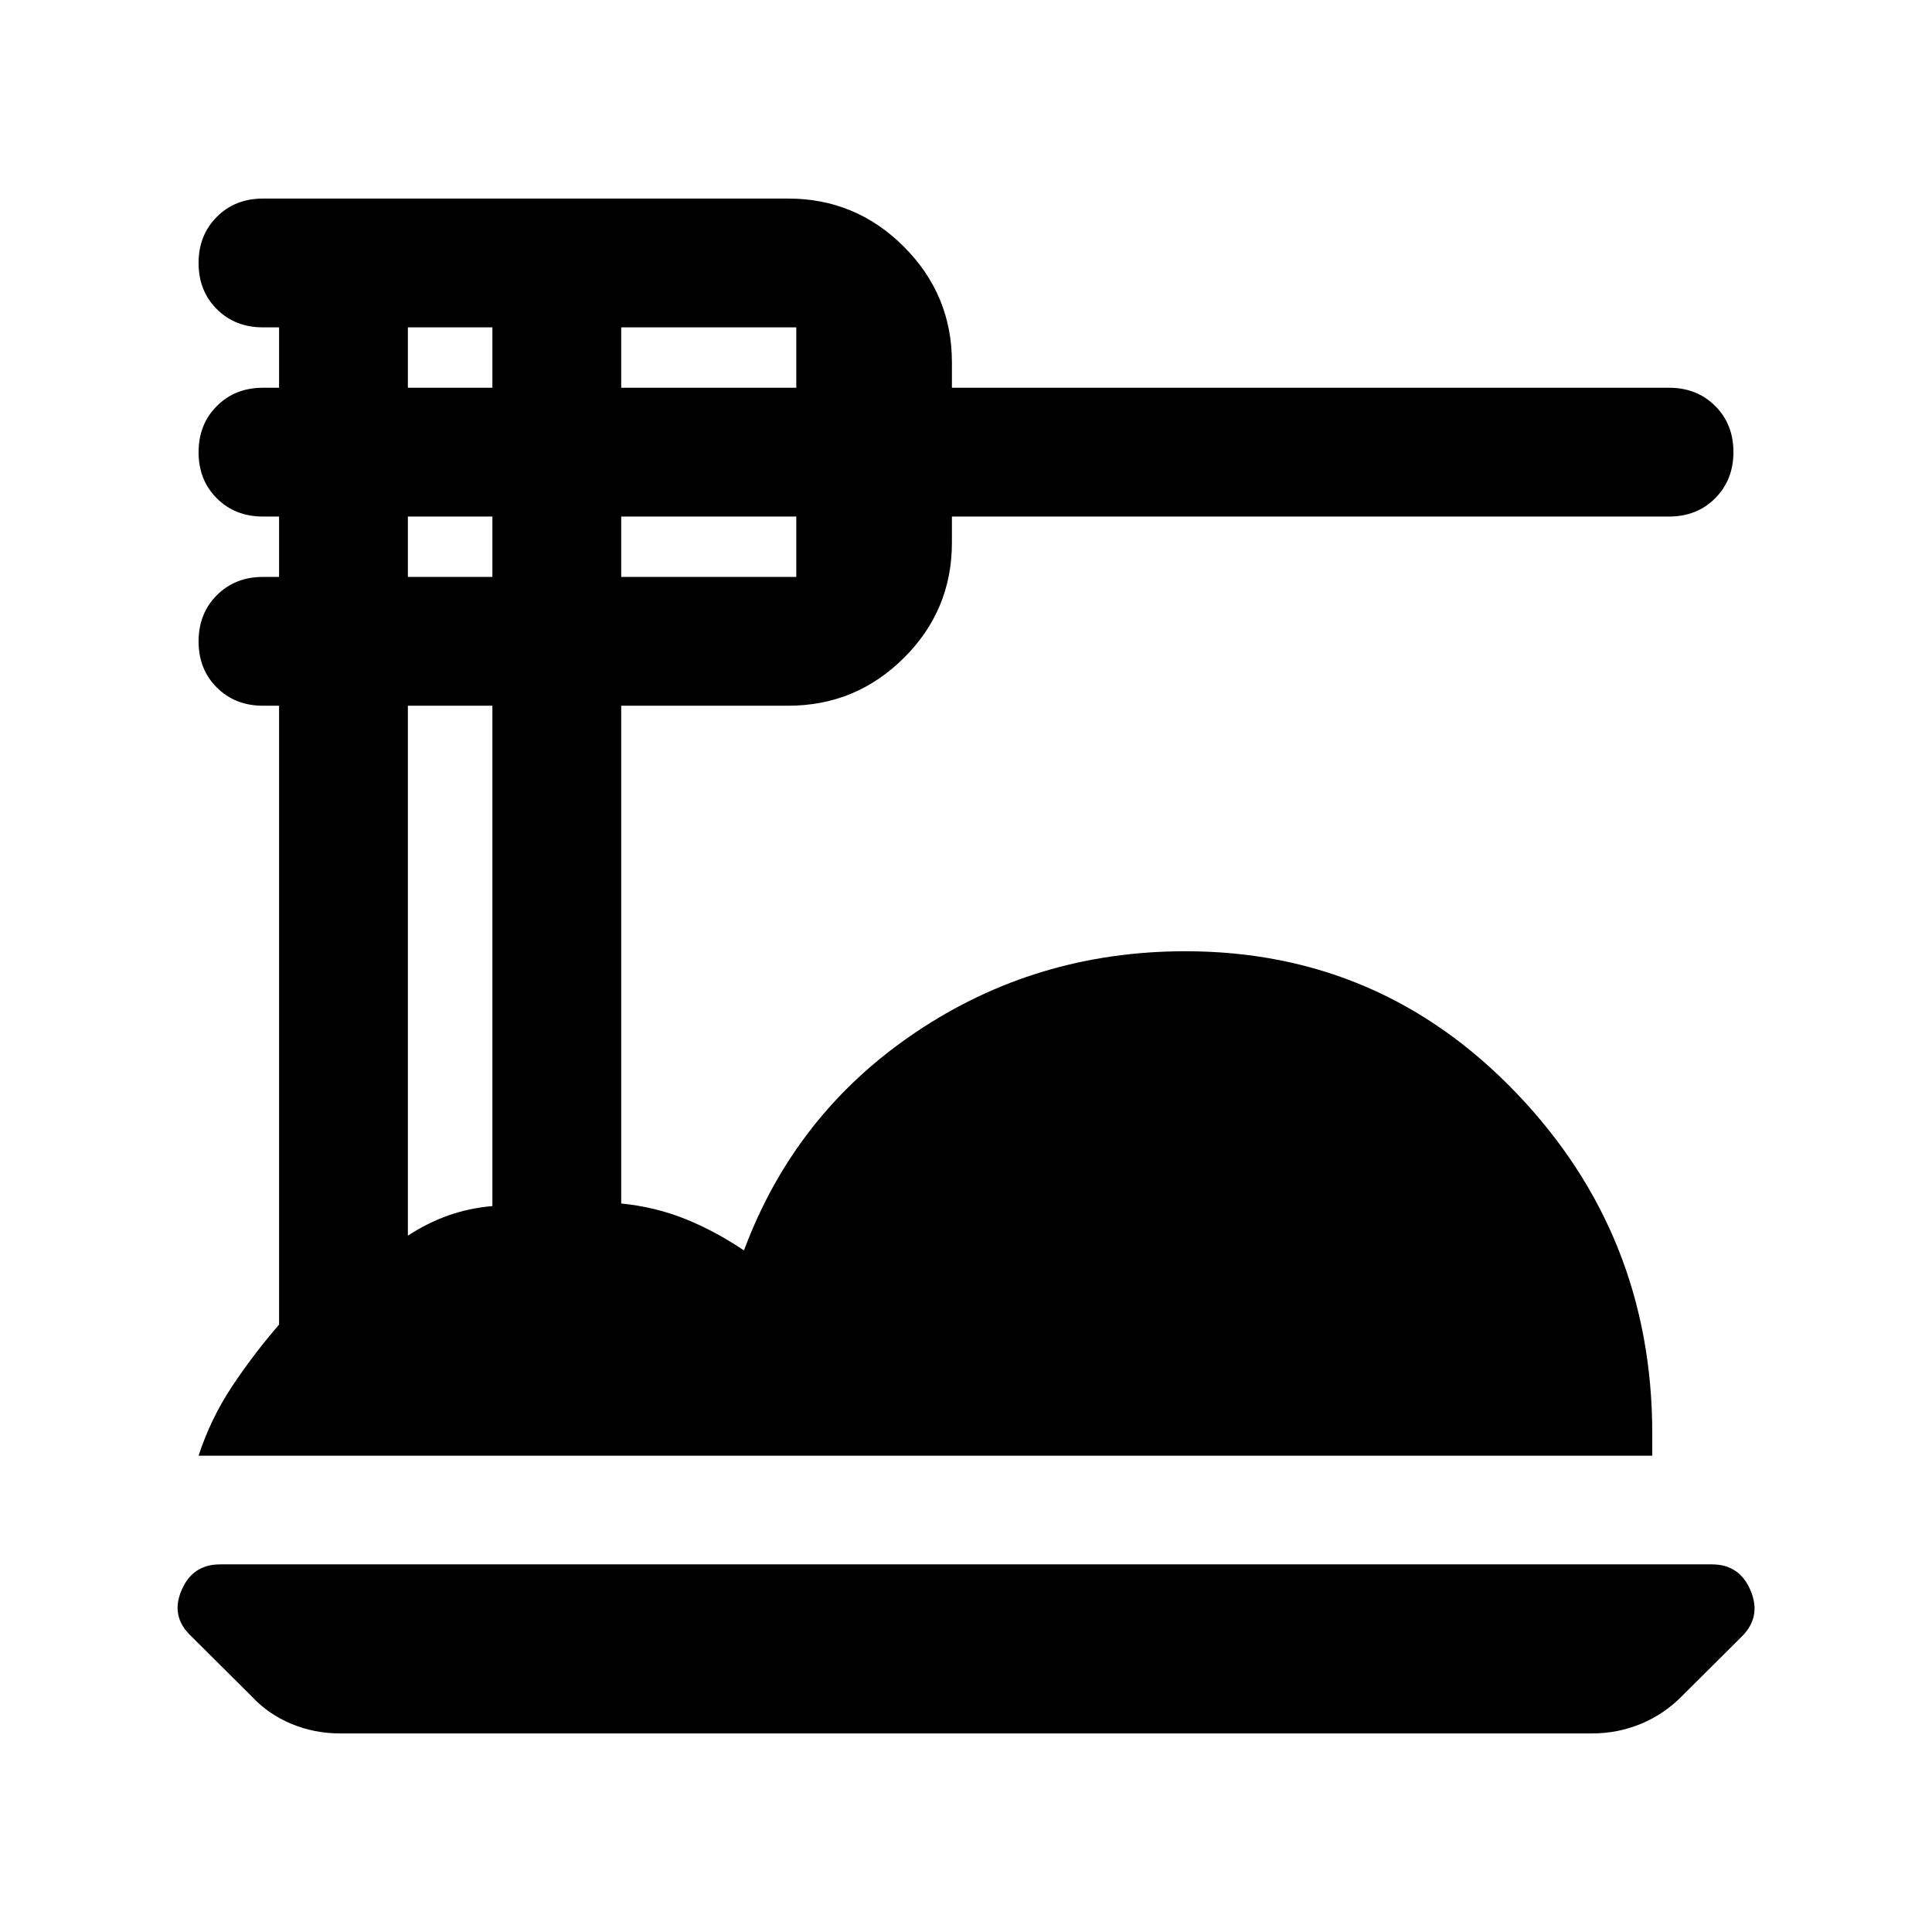 <svg xmlns="http://www.w3.org/2000/svg" height="40" viewBox="0 -960 960 960" width="40"><path d="M169-98.67q-12.83 0-24.29-4.79-11.46-4.8-19.66-13.63L95-147q-10.33-9.67-4.86-22.67 5.47-13 19.19-13h741.34q13.72 0 19.19 13 5.47 13-4.3 22.78l-29.94 29.8q-8.79 8.9-20.28 13.66-11.48 4.76-24.34 4.76H169Zm-70.33-138q6-18.37 16.54-34.28 10.54-15.92 23.46-30.87v-307.51h-8q-13.87 0-22.94-9.06-9.06-9.05-9.06-22.9 0-13.84 9.06-22.94 9.07-9.1 22.94-9.1h8v-30h-8q-13.87 0-22.94-9.06-9.06-9.05-9.06-22.9 0-13.84 9.06-22.94 9.07-9.1 22.94-9.1h8v-30h-8q-13.87 0-22.94-9.06-9.06-9.05-9.06-22.9 0-13.84 9.06-22.94 9.07-9.1 22.94-9.1h261q33.55 0 57.44 23.89T473-780v12.67h356.33q13.87 0 22.94 9.05 9.06 9.05 9.06 22.9 0 13.85-9.06 22.95-9.07 9.1-22.94 9.1H473v13q0 33.55-23.89 57.27-23.89 23.73-57.44 23.73h-83V-362q17 1.73 31.83 7.7 14.83 5.97 29.17 15.63 25.33-68 85.24-108.33 59.9-40.33 134.09-40.33 97.02 0 164.51 70.5T821-247.67v11H98.67Zm210-530.66h87v-30h-87v30Zm0 94h87v-30h-87v30Zm-106-94h42v-30h-42v30Zm0 94h42v-30h-42v30Zm0 327.33q9.66-6.33 19.98-10t22.02-4.72v-248.61h-42V-346Z"/></svg>